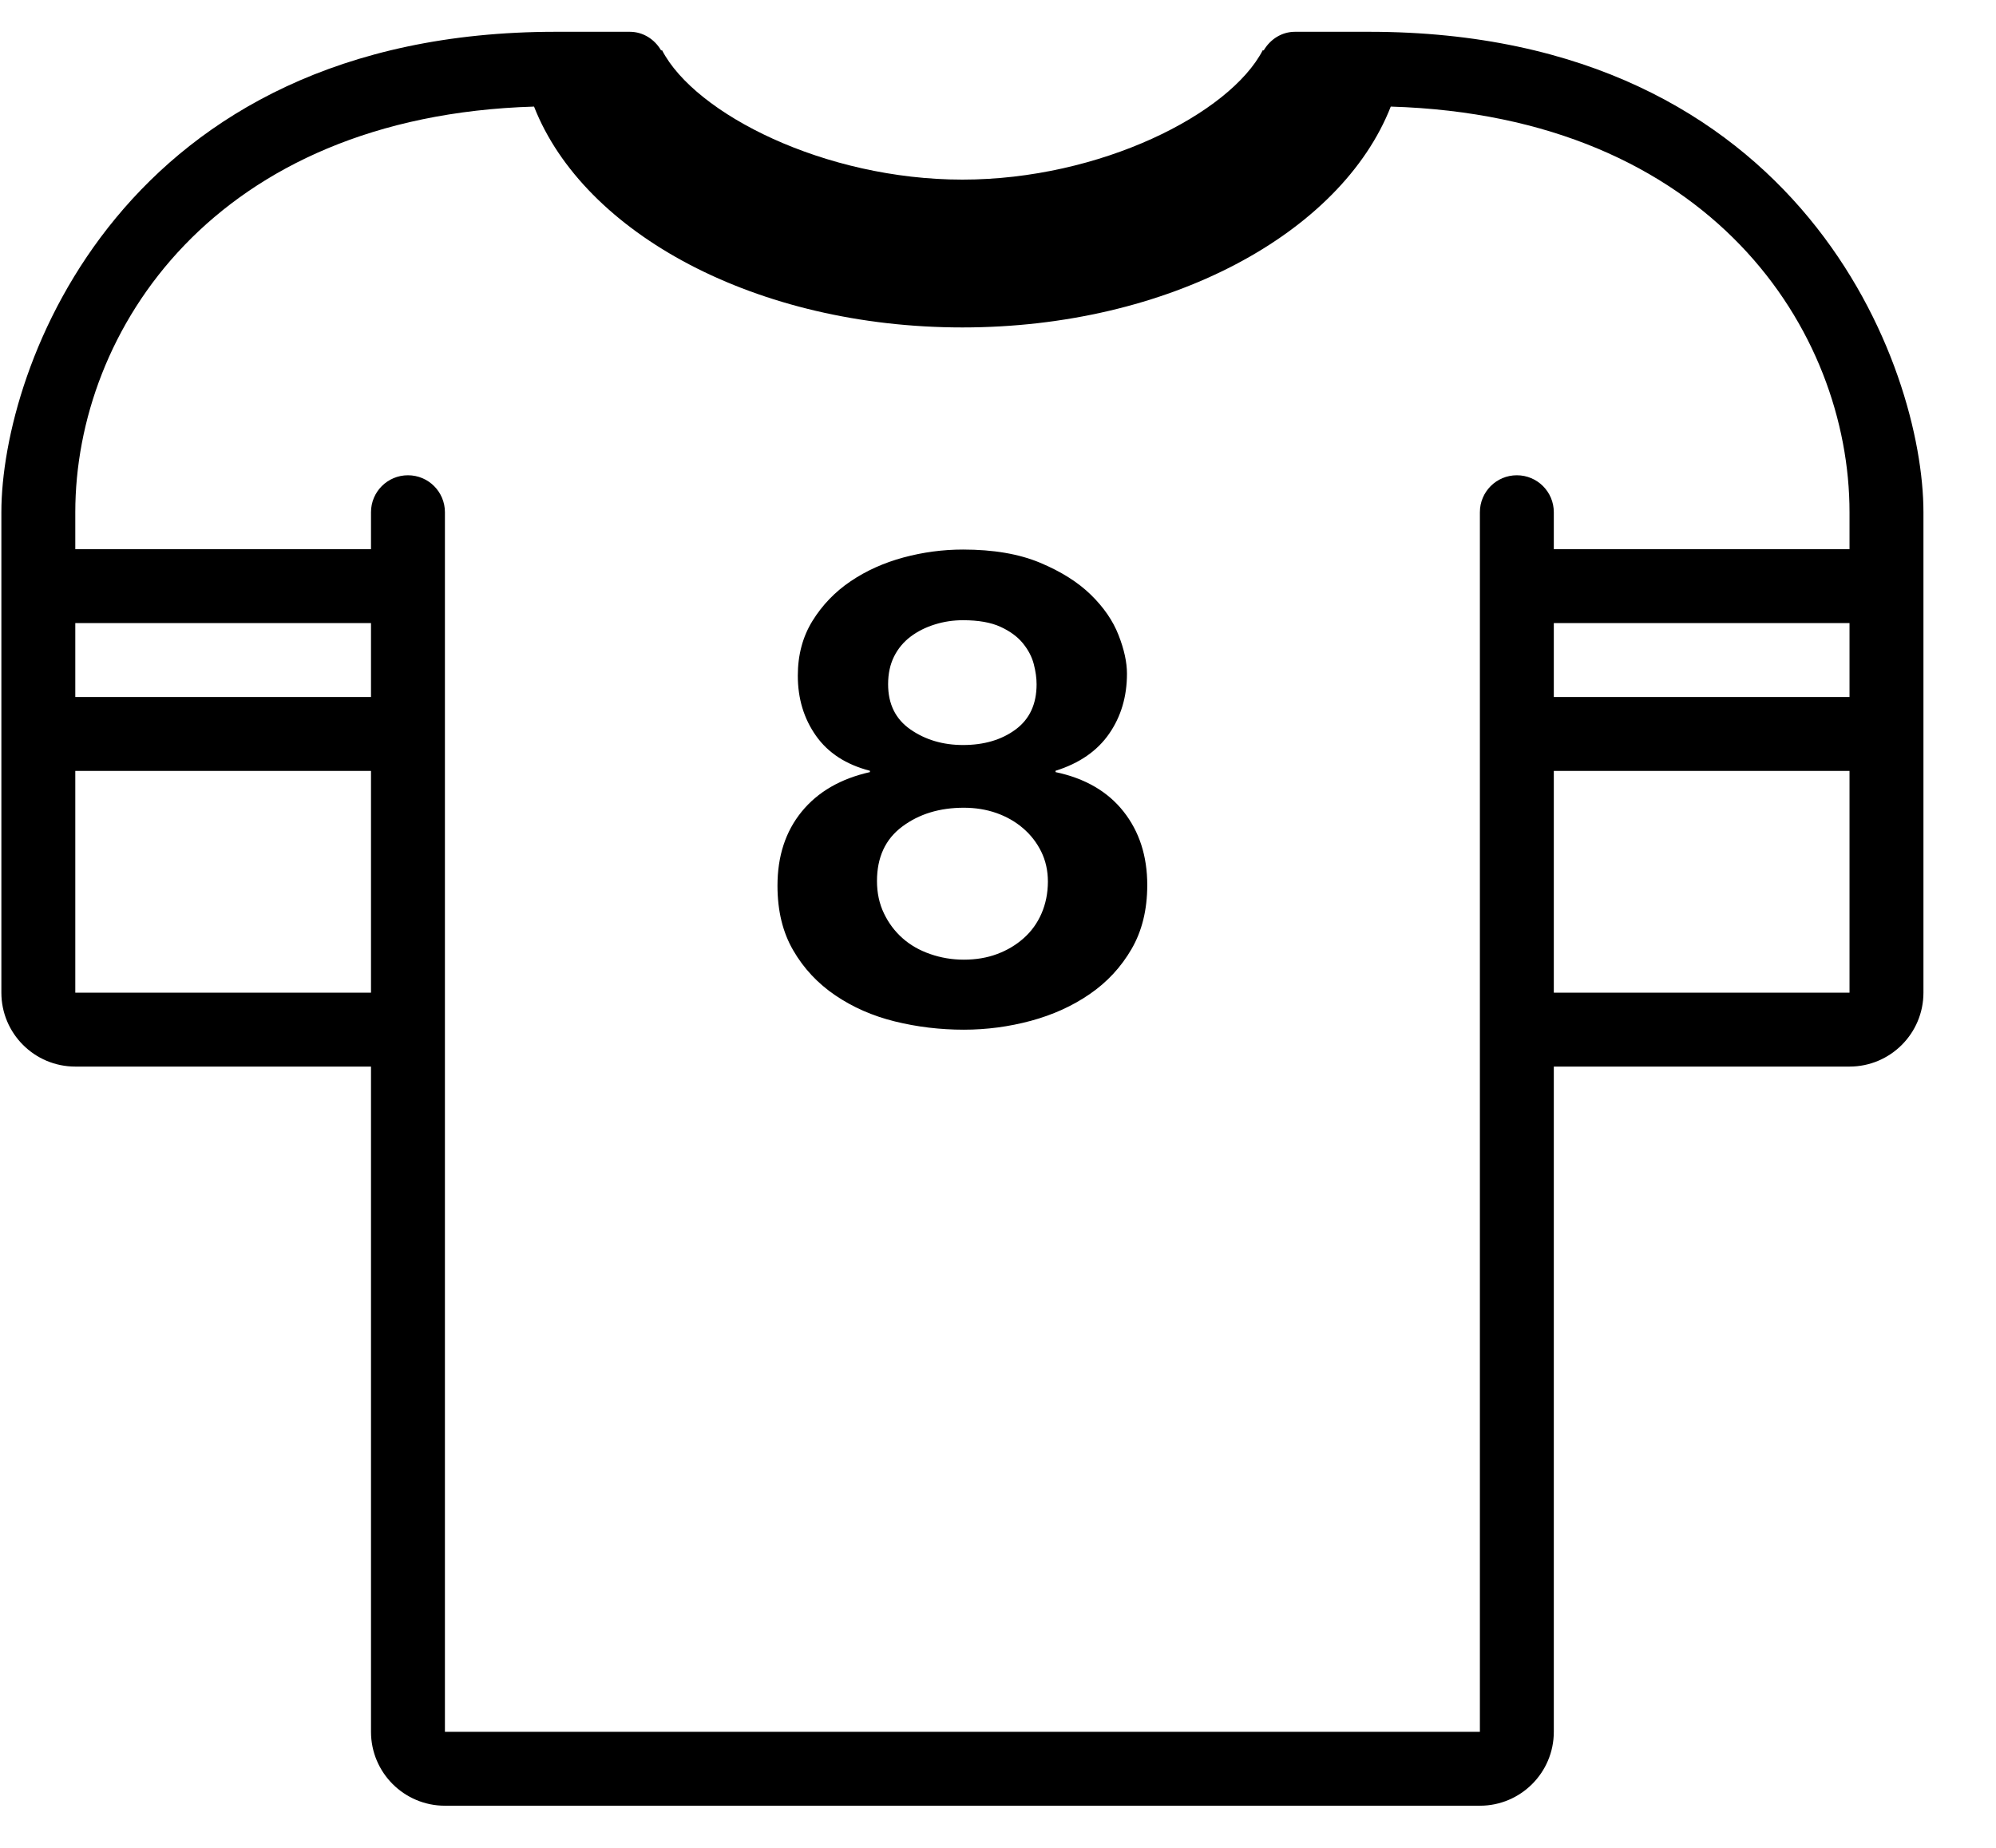 <?xml version="1.0" encoding="UTF-8" standalone="no"?>
<svg width="54px" height="50px" viewBox="0 0 54 50" version="1.1" xmlns="http://www.w3.org/2000/svg" xmlns:xlink="http://www.w3.org/1999/xlink" xmlns:sketch="http://www.bohemiancoding.com/sketch/ns">
    <!-- Generator: Sketch 3.0.4 (8053) - http://www.bohemiancoding.com/sketch -->
    <title>1150-football-jersey@2x</title>
    <desc>Created with Sketch.</desc>
    <defs></defs>
    <g id="Page-1" stroke="none" stroke-width="1" fill="none" fill-rule="evenodd" sketch:type="MSPage">
        <g id="Glyphish-8-Icons" sketch:type="MSArtboardGroup" transform="translate(-886, -407)" fill="#000000">
            <g id="1150-football-jersey@2x" sketch:type="MSLayerGroup" transform="translate(886.037, 407.86)">
                <g id="_x31_150-football-jersey_x40_2x.png" sketch:type="MSShapeGroup">
                    <path d="M37.002,0 L37,0 L35,0 C34.633,0 34.325,0.208 34.151,0.504 L34.125,0.5 C33.232,2.223 29.724,4 26,4 C22.276,4 18.768,2.223 17.875,0.5 L17.849,0.504 C17.676,0.208 17.367,0 17,0 L15,0 L14.998,0 C3.267,0.001 0,9.092 0,13 L0,25 L0,26 C0,27.104 0.896,28 2,28 L3,28 L10,28 L10,45 L10,46 C10,47.104 10.896,48 12,48 L13,48 L39,48 L40,48 C41.104,48 42,47.104 42,46 L42,45 L42,28 L49,28 L50,28 C51.104,28 52,27.104 52,26 L52,25 L52,13 C52,9.092 48.733,0.001 37.002,0 L37.002,0 Z M10,26 L3,26 L2,26 L2,25 L2,20 L10,20 L10,26 L10,26 Z M10,18 L2,18 L2,16 L10,16 L10,18 L10,18 Z M50,25 L50,26 L49,26 L42,26 L42,20 L50,20 L50,25 L50,25 Z M50,18 L42,18 L42,16 L50,16 L50,18 L50,18 Z M50,14 L42,14 L42,13 C42,12.447 41.553,12 41,12 C40.447,12 40,12.447 40,13 C40,13 40,13 40,13.001 L40,45 L40,46 L39,46 L13,46 L12,46 L12,45 L12,13 C12,12.447 11.553,12 11,12 C10.447,12 10,12.447 10,13 C10,13 10,13 10,13.001 L10,14 L2,14 L2,13 C2,8.095 5.749,2.283 14.411,2.024 C15.758,5.46 20.425,8 26,8 C31.575,8 36.242,5.46 37.589,2.024 C46.251,2.283 50,8.095 50,13 L50,14 L50,14 Z M28.52,20.032 L28.52,19.996 C29.164,19.794 29.647,19.46 29.969,18.995 C30.291,18.531 30.452,17.988 30.452,17.369 C30.452,17.059 30.376,16.711 30.224,16.324 C30.073,15.936 29.823,15.573 29.475,15.233 C29.128,14.894 28.67,14.605 28.102,14.367 C27.534,14.129 26.838,14.01 26.017,14.01 C25.474,14.01 24.938,14.081 24.407,14.224 C23.877,14.368 23.4,14.581 22.976,14.868 C22.553,15.154 22.209,15.512 21.944,15.94 C21.679,16.368 21.547,16.864 21.547,17.423 C21.547,18.043 21.711,18.584 22.039,19.049 C22.367,19.514 22.853,19.829 23.498,19.996 L23.498,20.032 C22.702,20.211 22.087,20.568 21.65,21.104 C21.214,21.64 20.997,22.307 20.997,23.105 C20.997,23.785 21.139,24.369 21.424,24.857 C21.707,25.345 22.087,25.751 22.561,26.072 C23.035,26.394 23.571,26.63 24.171,26.778 C24.771,26.926 25.393,27.002 26.037,27.002 C26.656,27.002 27.262,26.921 27.855,26.761 C28.449,26.6 28.98,26.359 29.447,26.037 C29.915,25.715 30.291,25.31 30.575,24.821 C30.859,24.333 31.001,23.755 31.001,23.088 C31.001,22.302 30.786,21.638 30.357,21.096 C29.928,20.554 29.314,20.199 28.52,20.032 L28.52,20.032 Z M24.151,16.904 C24.258,16.69 24.407,16.511 24.596,16.368 C24.785,16.225 25.003,16.115 25.25,16.038 C25.496,15.96 25.752,15.922 26.017,15.922 C26.434,15.922 26.772,15.982 27.031,16.101 C27.29,16.22 27.492,16.369 27.637,16.547 C27.782,16.725 27.88,16.913 27.931,17.11 C27.982,17.306 28.007,17.488 28.007,17.655 C28.007,18.191 27.818,18.599 27.439,18.879 C27.06,19.159 26.586,19.299 26.017,19.299 C25.474,19.299 25,19.159 24.596,18.879 C24.192,18.6 23.99,18.191 23.99,17.655 C23.99,17.369 24.044,17.119 24.151,16.904 L24.151,16.904 Z M28.141,23.856 C28.027,24.119 27.866,24.341 27.658,24.526 C27.449,24.712 27.21,24.854 26.938,24.955 C26.666,25.057 26.366,25.107 26.038,25.107 C25.722,25.107 25.419,25.056 25.129,24.955 C24.838,24.854 24.589,24.712 24.38,24.526 C24.172,24.341 24.004,24.119 23.878,23.856 C23.752,23.594 23.689,23.302 23.689,22.98 C23.689,22.336 23.917,21.845 24.372,21.506 C24.826,21.166 25.382,20.996 26.039,20.996 C26.354,20.996 26.648,21.044 26.92,21.139 C27.191,21.235 27.432,21.371 27.64,21.55 C27.849,21.729 28.013,21.941 28.133,22.185 C28.253,22.429 28.313,22.701 28.313,22.998 C28.311,23.309 28.254,23.595 28.141,23.856 L28.141,23.856 Z" id="Shape"></path>
                </g>
            </g>
        </g>
    </g>
</svg>